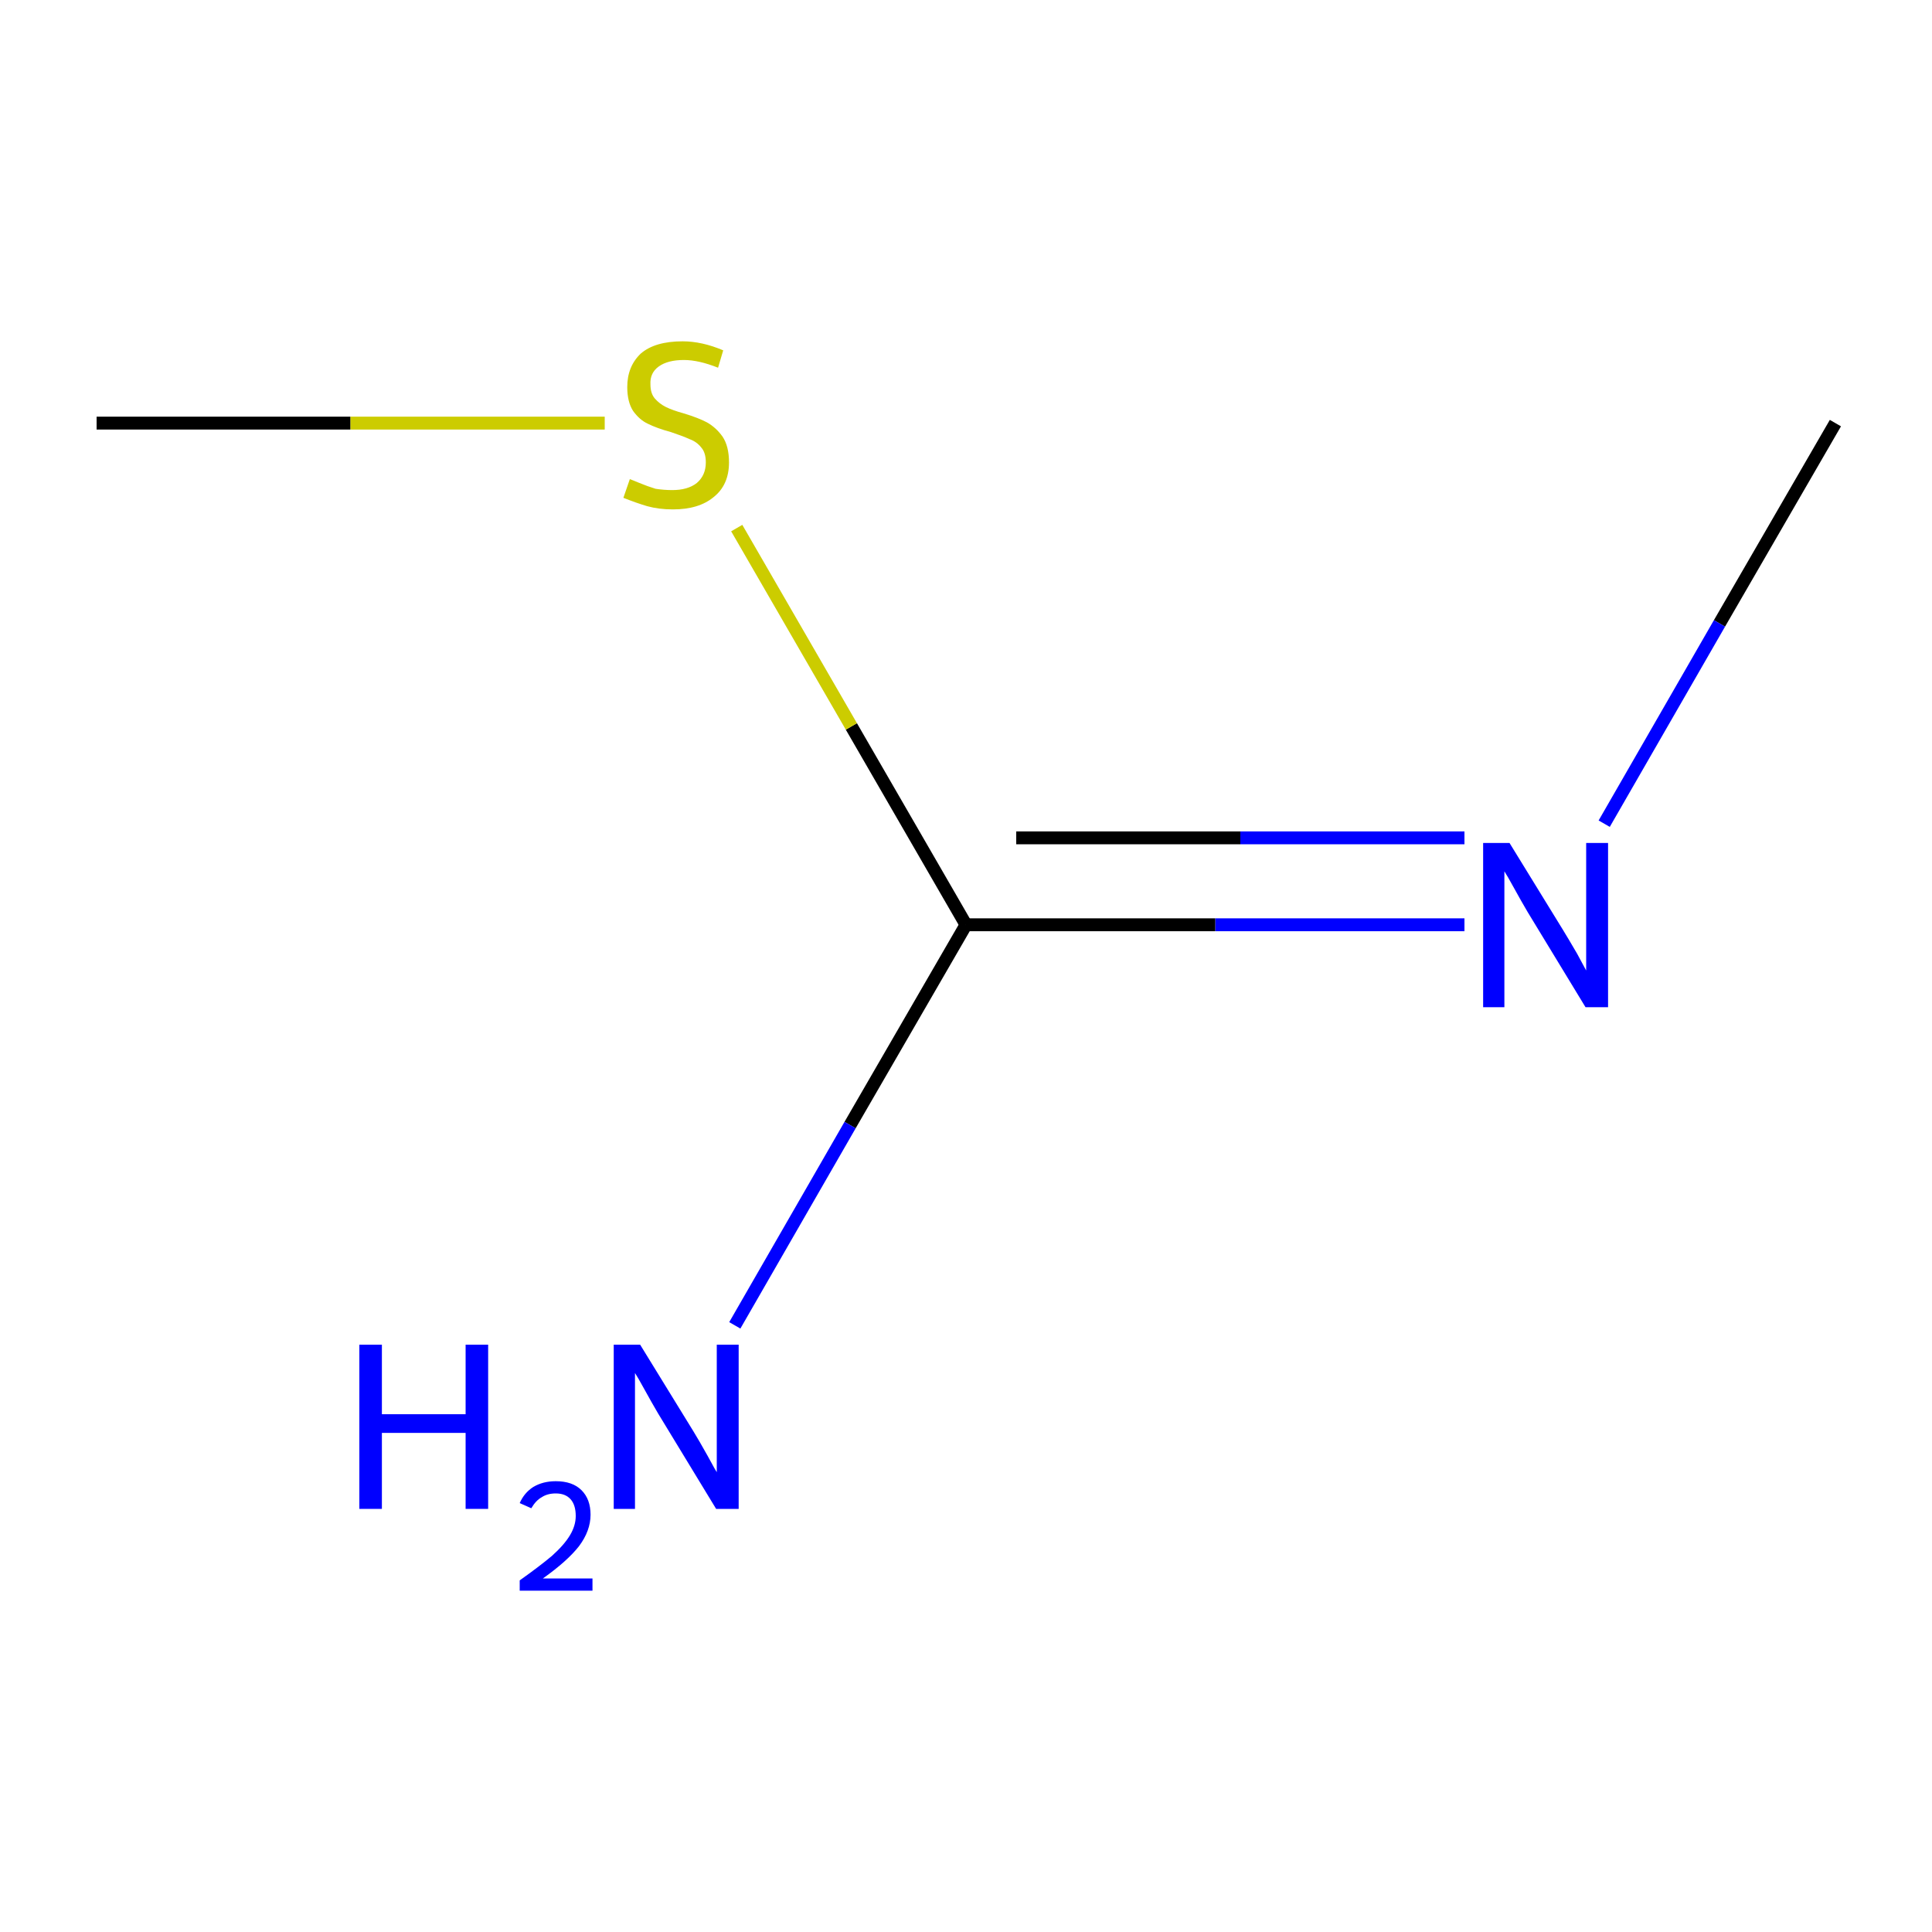 <?xml version='1.0' encoding='iso-8859-1'?>
<svg version='1.1' baseProfile='full'
              xmlns='http://www.w3.org/2000/svg'
                      xmlns:rdkit='http://www.rdkit.org/xml'
                      xmlns:xlink='http://www.w3.org/1999/xlink'
                  xml:space='preserve'
width='300px' height='300px' viewBox='0 0 300 300'>
<!-- END OF HEADER -->
<rect style='opacity:1.0;fill:#FFFFFF;stroke:none' width='300.0' height='300.0' x='0.0' y='0.0'> </rect>
<path class='bond-0 atom-0 atom-1' d='M 285.0,65.7 L 267.0,96.8' style='fill:none;fill-rule:evenodd;stroke:#000000;stroke-width:2.0px;stroke-linecap:butt;stroke-linejoin:miter;stroke-opacity:1' />
<path class='bond-0 atom-0 atom-1' d='M 267.0,96.8 L 249.1,127.9' style='fill:none;fill-rule:evenodd;stroke:#0000FF;stroke-width:2.0px;stroke-linecap:butt;stroke-linejoin:miter;stroke-opacity:1' />
<path class='bond-1 atom-1 atom-2' d='M 227.4,143.6 L 188.7,143.6' style='fill:none;fill-rule:evenodd;stroke:#0000FF;stroke-width:2.0px;stroke-linecap:butt;stroke-linejoin:miter;stroke-opacity:1' />
<path class='bond-1 atom-1 atom-2' d='M 188.7,143.6 L 150.0,143.6' style='fill:none;fill-rule:evenodd;stroke:#000000;stroke-width:2.0px;stroke-linecap:butt;stroke-linejoin:miter;stroke-opacity:1' />
<path class='bond-1 atom-1 atom-2' d='M 227.4,130.1 L 192.6,130.1' style='fill:none;fill-rule:evenodd;stroke:#0000FF;stroke-width:2.0px;stroke-linecap:butt;stroke-linejoin:miter;stroke-opacity:1' />
<path class='bond-1 atom-1 atom-2' d='M 192.6,130.1 L 157.8,130.1' style='fill:none;fill-rule:evenodd;stroke:#000000;stroke-width:2.0px;stroke-linecap:butt;stroke-linejoin:miter;stroke-opacity:1' />
<path class='bond-2 atom-2 atom-3' d='M 150.0,143.6 L 132.0,174.7' style='fill:none;fill-rule:evenodd;stroke:#000000;stroke-width:2.0px;stroke-linecap:butt;stroke-linejoin:miter;stroke-opacity:1' />
<path class='bond-2 atom-2 atom-3' d='M 132.0,174.7 L 114.1,205.8' style='fill:none;fill-rule:evenodd;stroke:#0000FF;stroke-width:2.0px;stroke-linecap:butt;stroke-linejoin:miter;stroke-opacity:1' />
<path class='bond-3 atom-2 atom-4' d='M 150.0,143.6 L 132.2,112.8' style='fill:none;fill-rule:evenodd;stroke:#000000;stroke-width:2.0px;stroke-linecap:butt;stroke-linejoin:miter;stroke-opacity:1' />
<path class='bond-3 atom-2 atom-4' d='M 132.2,112.8 L 114.4,82.0' style='fill:none;fill-rule:evenodd;stroke:#CCCC00;stroke-width:2.0px;stroke-linecap:butt;stroke-linejoin:miter;stroke-opacity:1' />
<path class='bond-4 atom-4 atom-5' d='M 93.9,65.7 L 54.4,65.7' style='fill:none;fill-rule:evenodd;stroke:#CCCC00;stroke-width:2.0px;stroke-linecap:butt;stroke-linejoin:miter;stroke-opacity:1' />
<path class='bond-4 atom-4 atom-5' d='M 54.4,65.7 L 15.0,65.7' style='fill:none;fill-rule:evenodd;stroke:#000000;stroke-width:2.0px;stroke-linecap:butt;stroke-linejoin:miter;stroke-opacity:1' />
<path class='atom-1' d='M 234.4 130.9
L 242.7 144.4
Q 243.5 145.7, 244.9 148.1
Q 246.2 150.5, 246.3 150.7
L 246.3 130.9
L 249.7 130.9
L 249.7 156.4
L 246.2 156.4
L 237.2 141.6
Q 236.2 139.9, 235.1 137.9
Q 234.0 135.9, 233.6 135.3
L 233.6 156.4
L 230.3 156.4
L 230.3 130.9
L 234.4 130.9
' fill='#0000FF'/>
<path class='atom-3' d='M 55.8 208.8
L 59.3 208.8
L 59.3 219.6
L 72.3 219.6
L 72.3 208.8
L 75.8 208.8
L 75.8 234.3
L 72.3 234.3
L 72.3 222.5
L 59.3 222.5
L 59.3 234.3
L 55.8 234.3
L 55.8 208.8
' fill='#0000FF'/>
<path class='atom-3' d='M 80.7 233.4
Q 81.4 231.8, 82.8 230.9
Q 84.3 230.0, 86.3 230.0
Q 88.9 230.0, 90.3 231.4
Q 91.7 232.8, 91.7 235.2
Q 91.7 237.7, 89.9 240.1
Q 88.1 242.4, 84.3 245.1
L 92.0 245.1
L 92.0 247.0
L 80.7 247.0
L 80.7 245.4
Q 83.8 243.2, 85.7 241.6
Q 87.6 239.9, 88.5 238.4
Q 89.4 236.9, 89.4 235.4
Q 89.4 233.7, 88.6 232.8
Q 87.8 231.9, 86.3 231.9
Q 85.0 231.9, 84.1 232.5
Q 83.2 233.0, 82.5 234.2
L 80.7 233.4
' fill='#0000FF'/>
<path class='atom-3' d='M 99.4 208.8
L 107.7 222.3
Q 108.5 223.6, 109.9 226.1
Q 111.2 228.5, 111.3 228.6
L 111.3 208.8
L 114.7 208.8
L 114.7 234.3
L 111.2 234.3
L 102.2 219.5
Q 101.2 217.8, 100.1 215.8
Q 99.0 213.8, 98.6 213.2
L 98.6 234.3
L 95.3 234.3
L 95.3 208.8
L 99.4 208.8
' fill='#0000FF'/>
<path class='atom-4' d='M 97.8 74.4
Q 98.1 74.5, 99.3 75.0
Q 100.5 75.5, 101.8 75.9
Q 103.1 76.1, 104.4 76.1
Q 106.8 76.1, 108.2 75.0
Q 109.6 73.8, 109.6 71.8
Q 109.6 70.3, 108.9 69.5
Q 108.2 68.6, 107.1 68.2
Q 106.0 67.7, 104.2 67.1
Q 102.0 66.5, 100.6 65.8
Q 99.3 65.2, 98.3 63.8
Q 97.4 62.4, 97.4 60.1
Q 97.4 56.9, 99.5 54.9
Q 101.7 53.0, 106.0 53.0
Q 109.0 53.0, 112.3 54.4
L 111.5 57.1
Q 108.5 55.9, 106.2 55.9
Q 103.7 55.9, 102.3 56.9
Q 100.9 57.9, 101.0 59.7
Q 101.0 61.1, 101.7 61.9
Q 102.4 62.7, 103.4 63.2
Q 104.4 63.7, 106.2 64.2
Q 108.5 64.9, 109.8 65.6
Q 111.2 66.4, 112.2 67.8
Q 113.2 69.3, 113.2 71.8
Q 113.2 75.3, 110.8 77.2
Q 108.5 79.1, 104.5 79.1
Q 102.3 79.1, 100.5 78.6
Q 98.8 78.1, 96.8 77.3
L 97.8 74.4
' fill='#CCCC00'/>
</svg>
